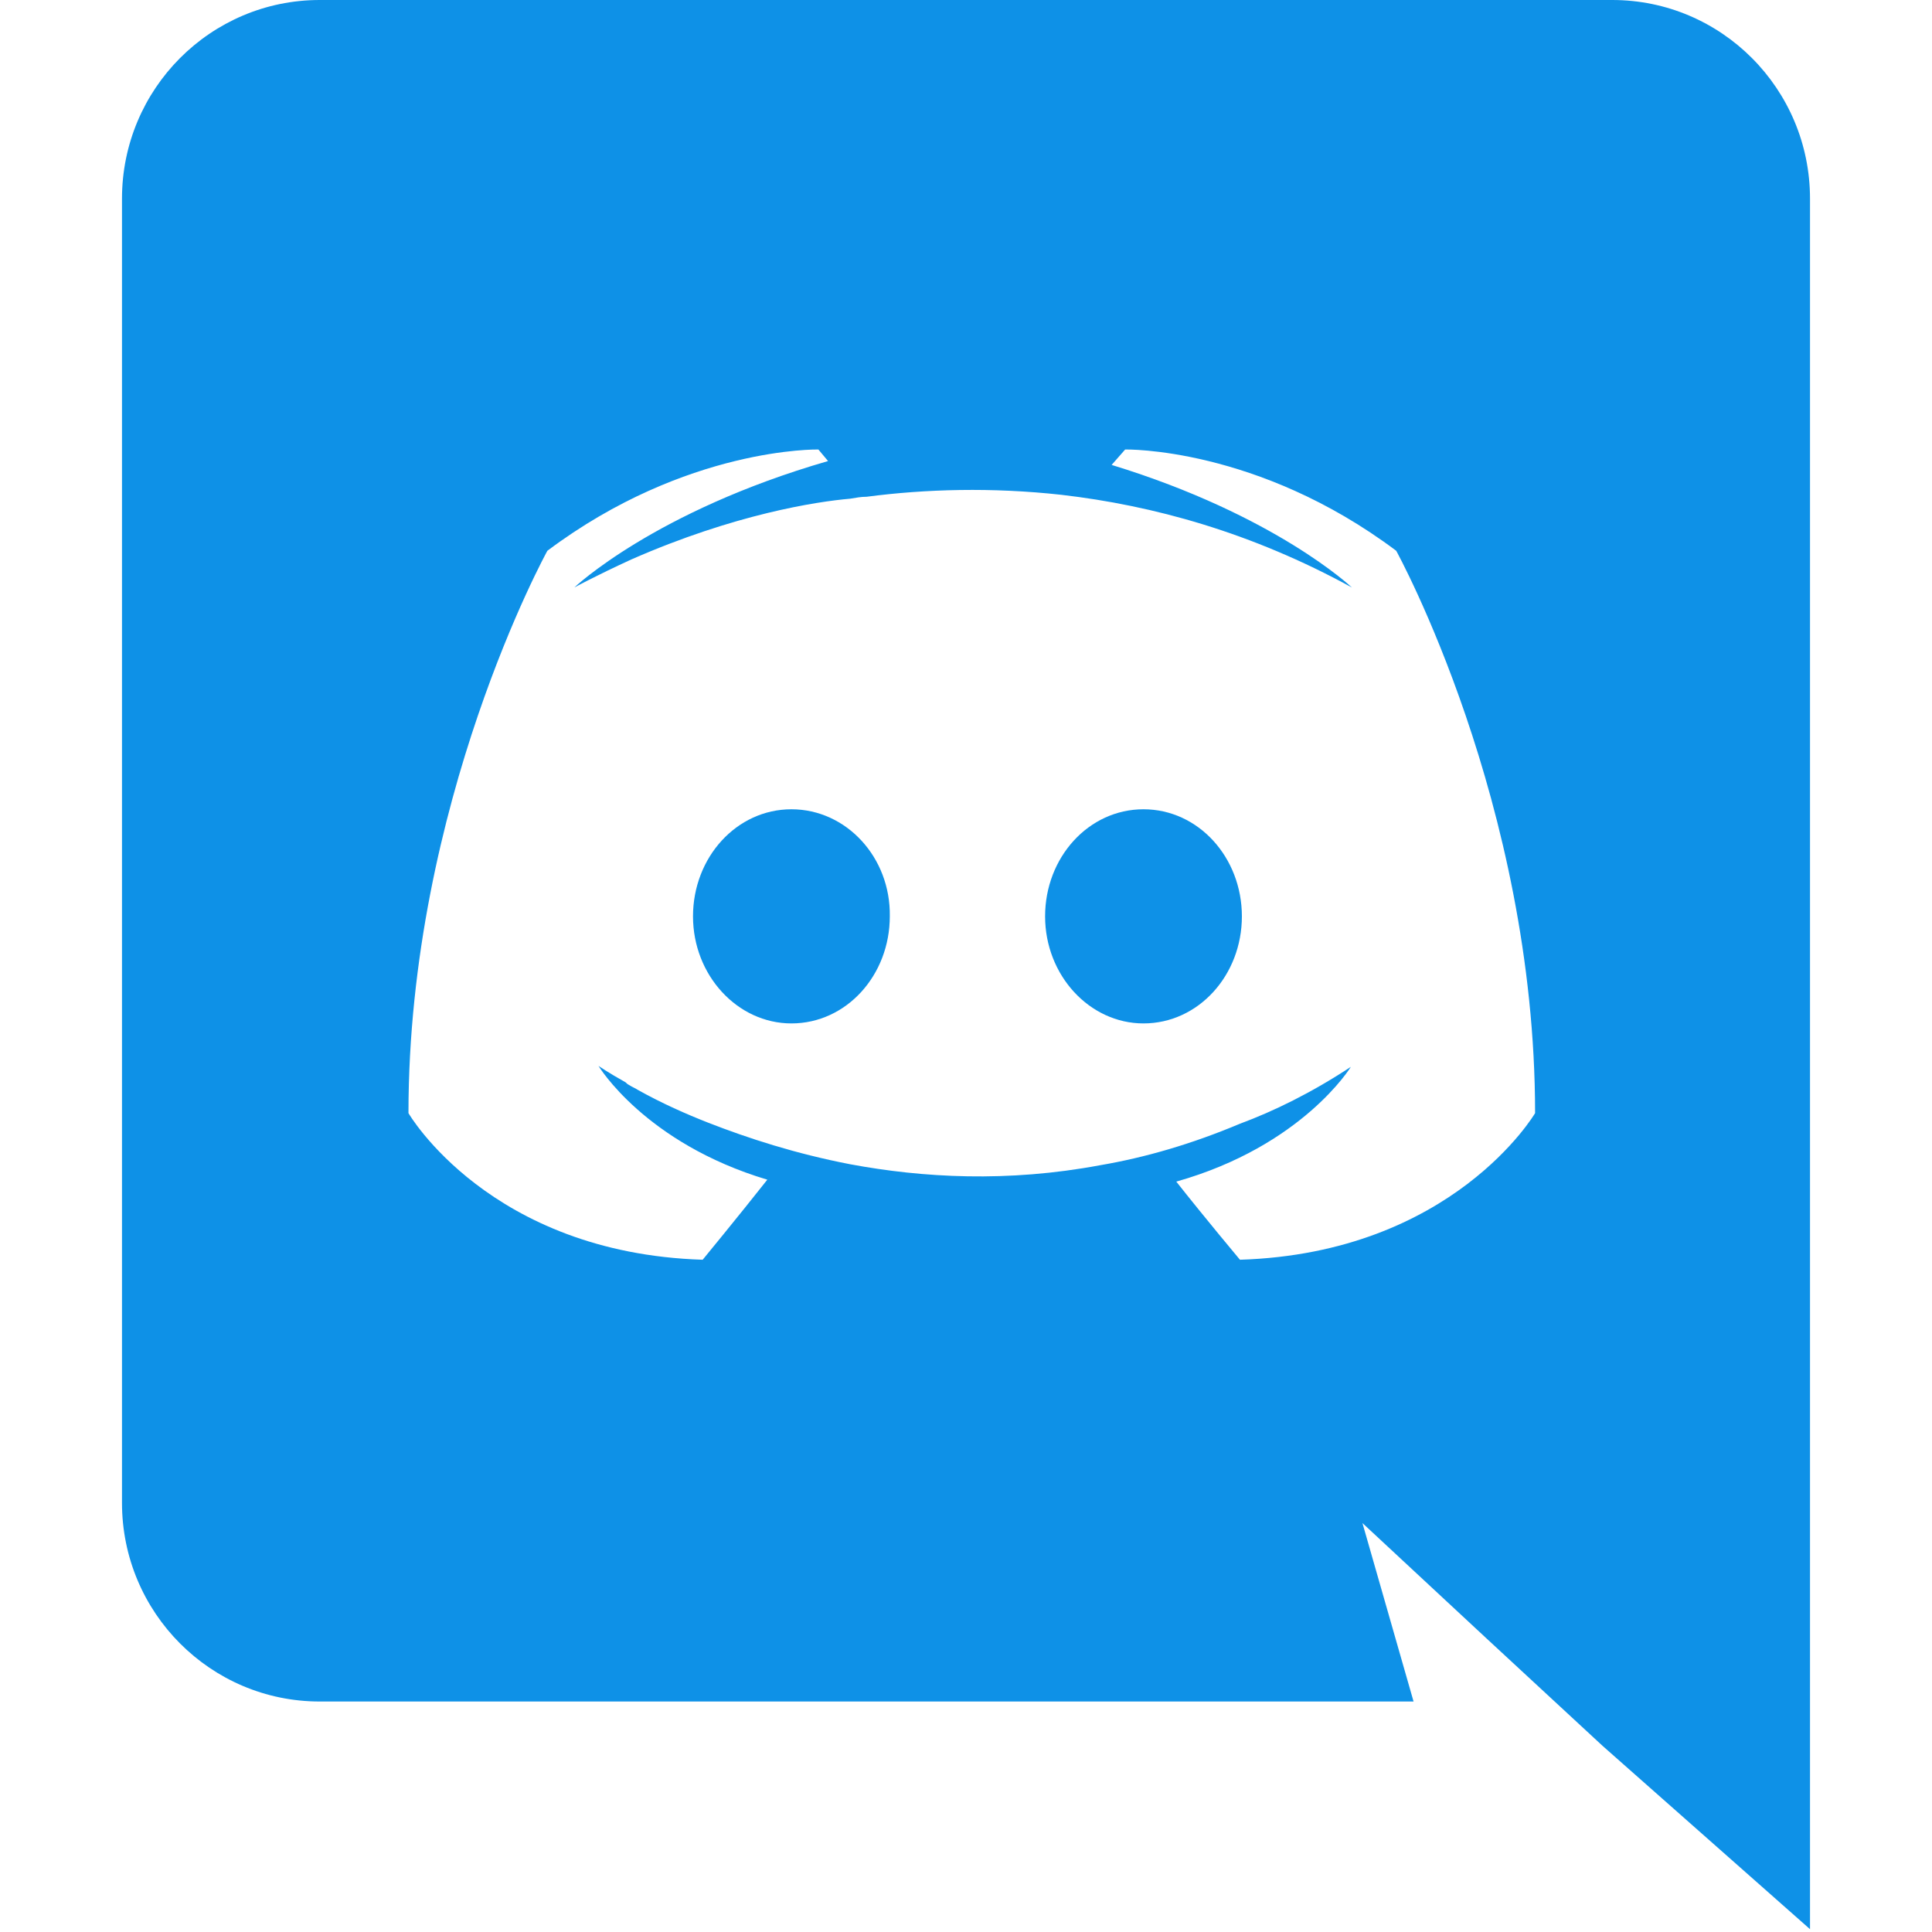 <svg width="50" height="50" viewBox="0 0 50 50" fill="none" xmlns="http://www.w3.org/2000/svg">
<g clip-path="url(#clip0)">
<path d="M41.725 0H8.274C5.454 0 3.157 2.297 3.157 5.142V38.893C3.157 41.739 5.454 44.035 8.274 44.035H36.583L35.26 39.417L38.455 42.388L41.476 45.184L46.843 49.927V5.142C46.843 2.297 44.546 0 41.725 0ZM32.09 32.602C32.09 32.602 31.191 31.529 30.442 30.58C33.712 29.657 34.96 27.61 34.96 27.61C33.937 28.284 32.963 28.758 32.09 29.082C30.841 29.607 29.643 29.956 28.47 30.156C26.073 30.605 23.877 30.48 22.004 30.131C20.581 29.856 19.358 29.457 18.335 29.058C17.761 28.833 17.137 28.558 16.512 28.209C16.438 28.159 16.363 28.134 16.288 28.084C16.238 28.059 16.213 28.034 16.188 28.009C15.739 27.759 15.489 27.585 15.489 27.585C15.489 27.585 16.687 29.582 19.858 30.53C19.109 31.479 18.185 32.602 18.185 32.602C12.668 32.428 10.571 28.808 10.571 28.808C10.571 20.77 14.166 14.254 14.166 14.254C17.761 11.558 21.18 11.633 21.18 11.633L21.43 11.932C16.937 13.231 14.865 15.203 14.865 15.203C14.865 15.203 15.414 14.903 16.338 14.479C19.009 13.306 21.131 12.981 22.004 12.906C22.154 12.881 22.279 12.856 22.429 12.856C23.951 12.656 25.674 12.607 27.471 12.806C29.843 13.081 32.389 13.78 34.985 15.203C34.985 15.203 33.013 13.331 28.769 12.032L29.119 11.633C29.119 11.633 32.539 11.558 36.134 14.254C36.134 14.254 39.728 20.77 39.728 28.808C39.728 28.808 37.606 32.428 32.09 32.602ZM20.482 20.944C19.059 20.944 17.935 22.192 17.935 23.715C17.935 25.238 19.084 26.486 20.482 26.486C21.905 26.486 23.028 25.238 23.028 23.715C23.053 22.192 21.905 20.944 20.482 20.944ZM29.593 20.944C28.17 20.944 27.047 22.192 27.047 23.715C27.047 25.238 28.195 26.486 29.593 26.486C31.016 26.486 32.14 25.238 32.14 23.715C32.14 22.192 31.016 20.944 29.593 20.944Z" fill="#0E91E7"/>
</g>
<defs>
<clipPath id="clip0">
<rect width="50" height="50" fill="white"/>
</clipPath>
</defs>
</svg>
